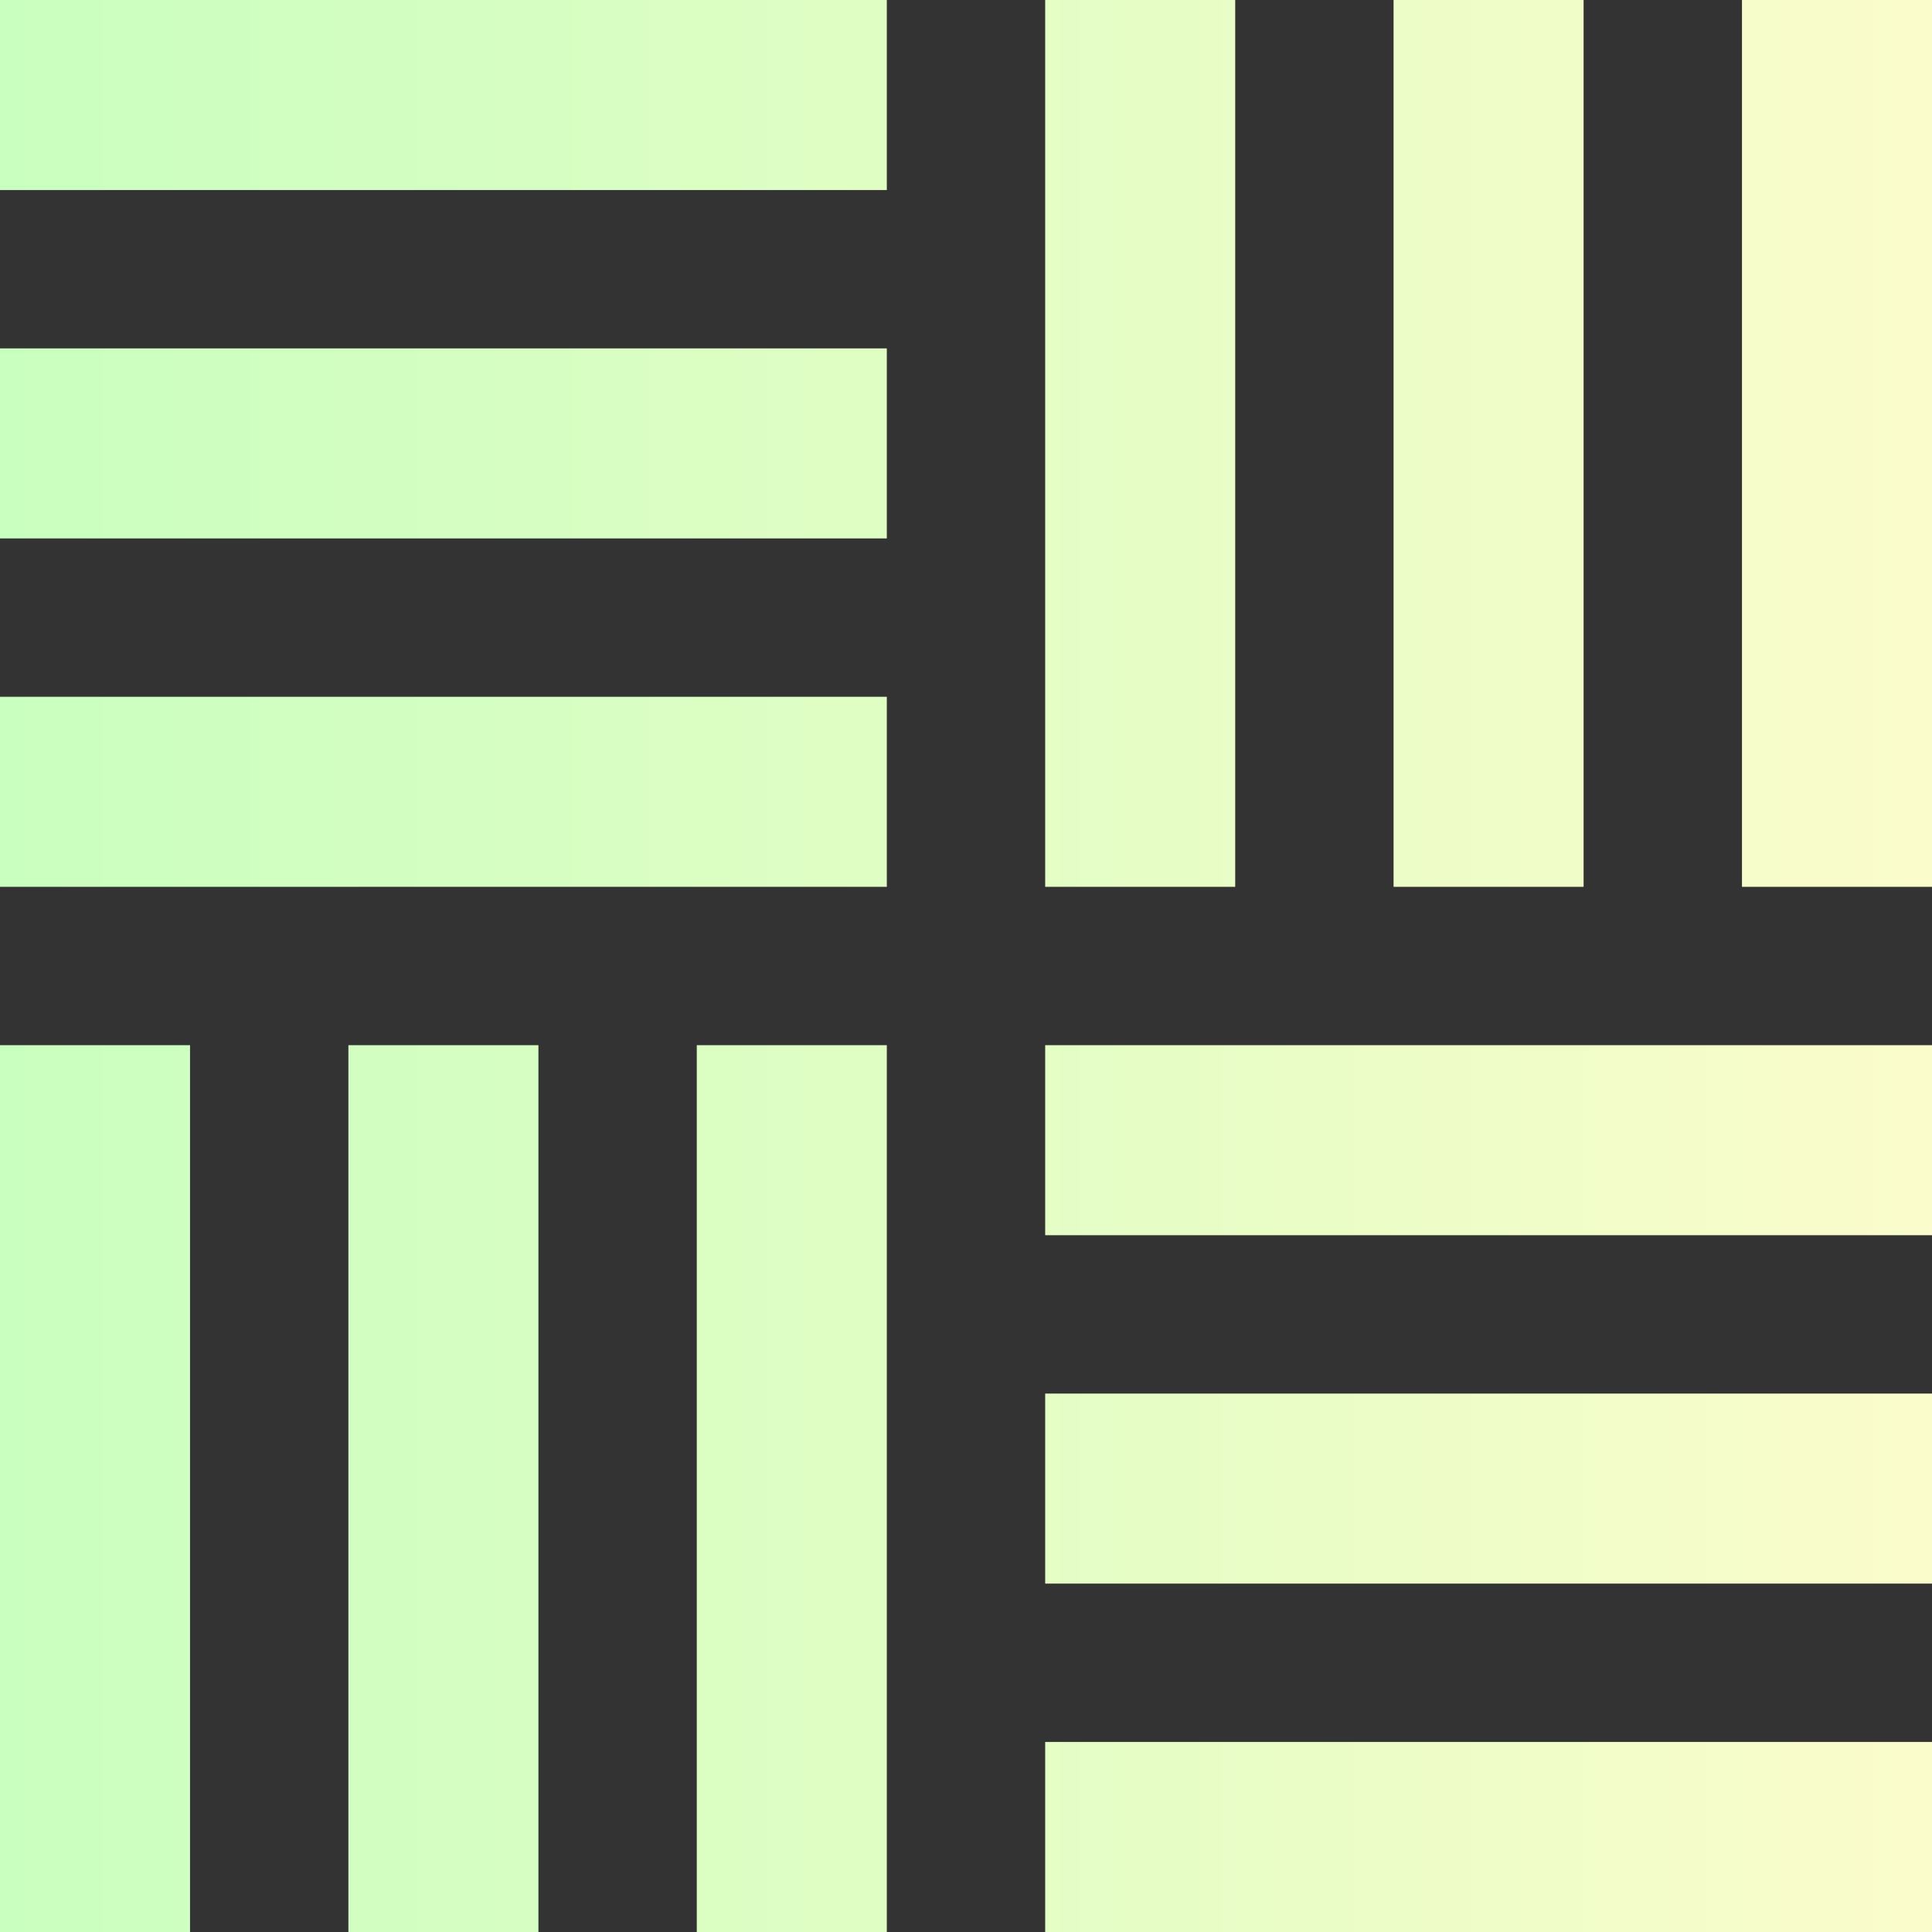 <svg xmlns="http://www.w3.org/2000/svg" id="Layer_1" x="0" y="0" version="1.1" viewBox="0 0 512 512" width="200" height="200"><rect x="0" y="0" width="512" height="512" fill="#333333" stroke="none"/><path d="M0 .001h235.016v50.361H0zm0 92.327h235.016v50.36H0zm0 92.328v50.36h235.016v-50.36zM461.638.001h50.361v235.016h-50.361zm-92.328 0h50.36v235.016h-50.36zm-92.327 0v235.015h50.36V.001zm0 461.638h235.016V512H276.983zm0-92.328h235.016v50.36H276.983zm163.673-92.327H276.983v50.36H512v-50.36zM0 276.984h50.361V512H0zm92.328 0h50.36V512h-50.36zm92.327 0v235.015h50.361V276.984z" fill="url(&quot;#SvgjsLinearGradient1061&quot;)"></path><defs><linearGradient id="SvgjsLinearGradient1061"><stop stop-color="#c9ffbf" offset="0"></stop><stop stop-color="#fffccc" offset="1"></stop></linearGradient></defs></svg>